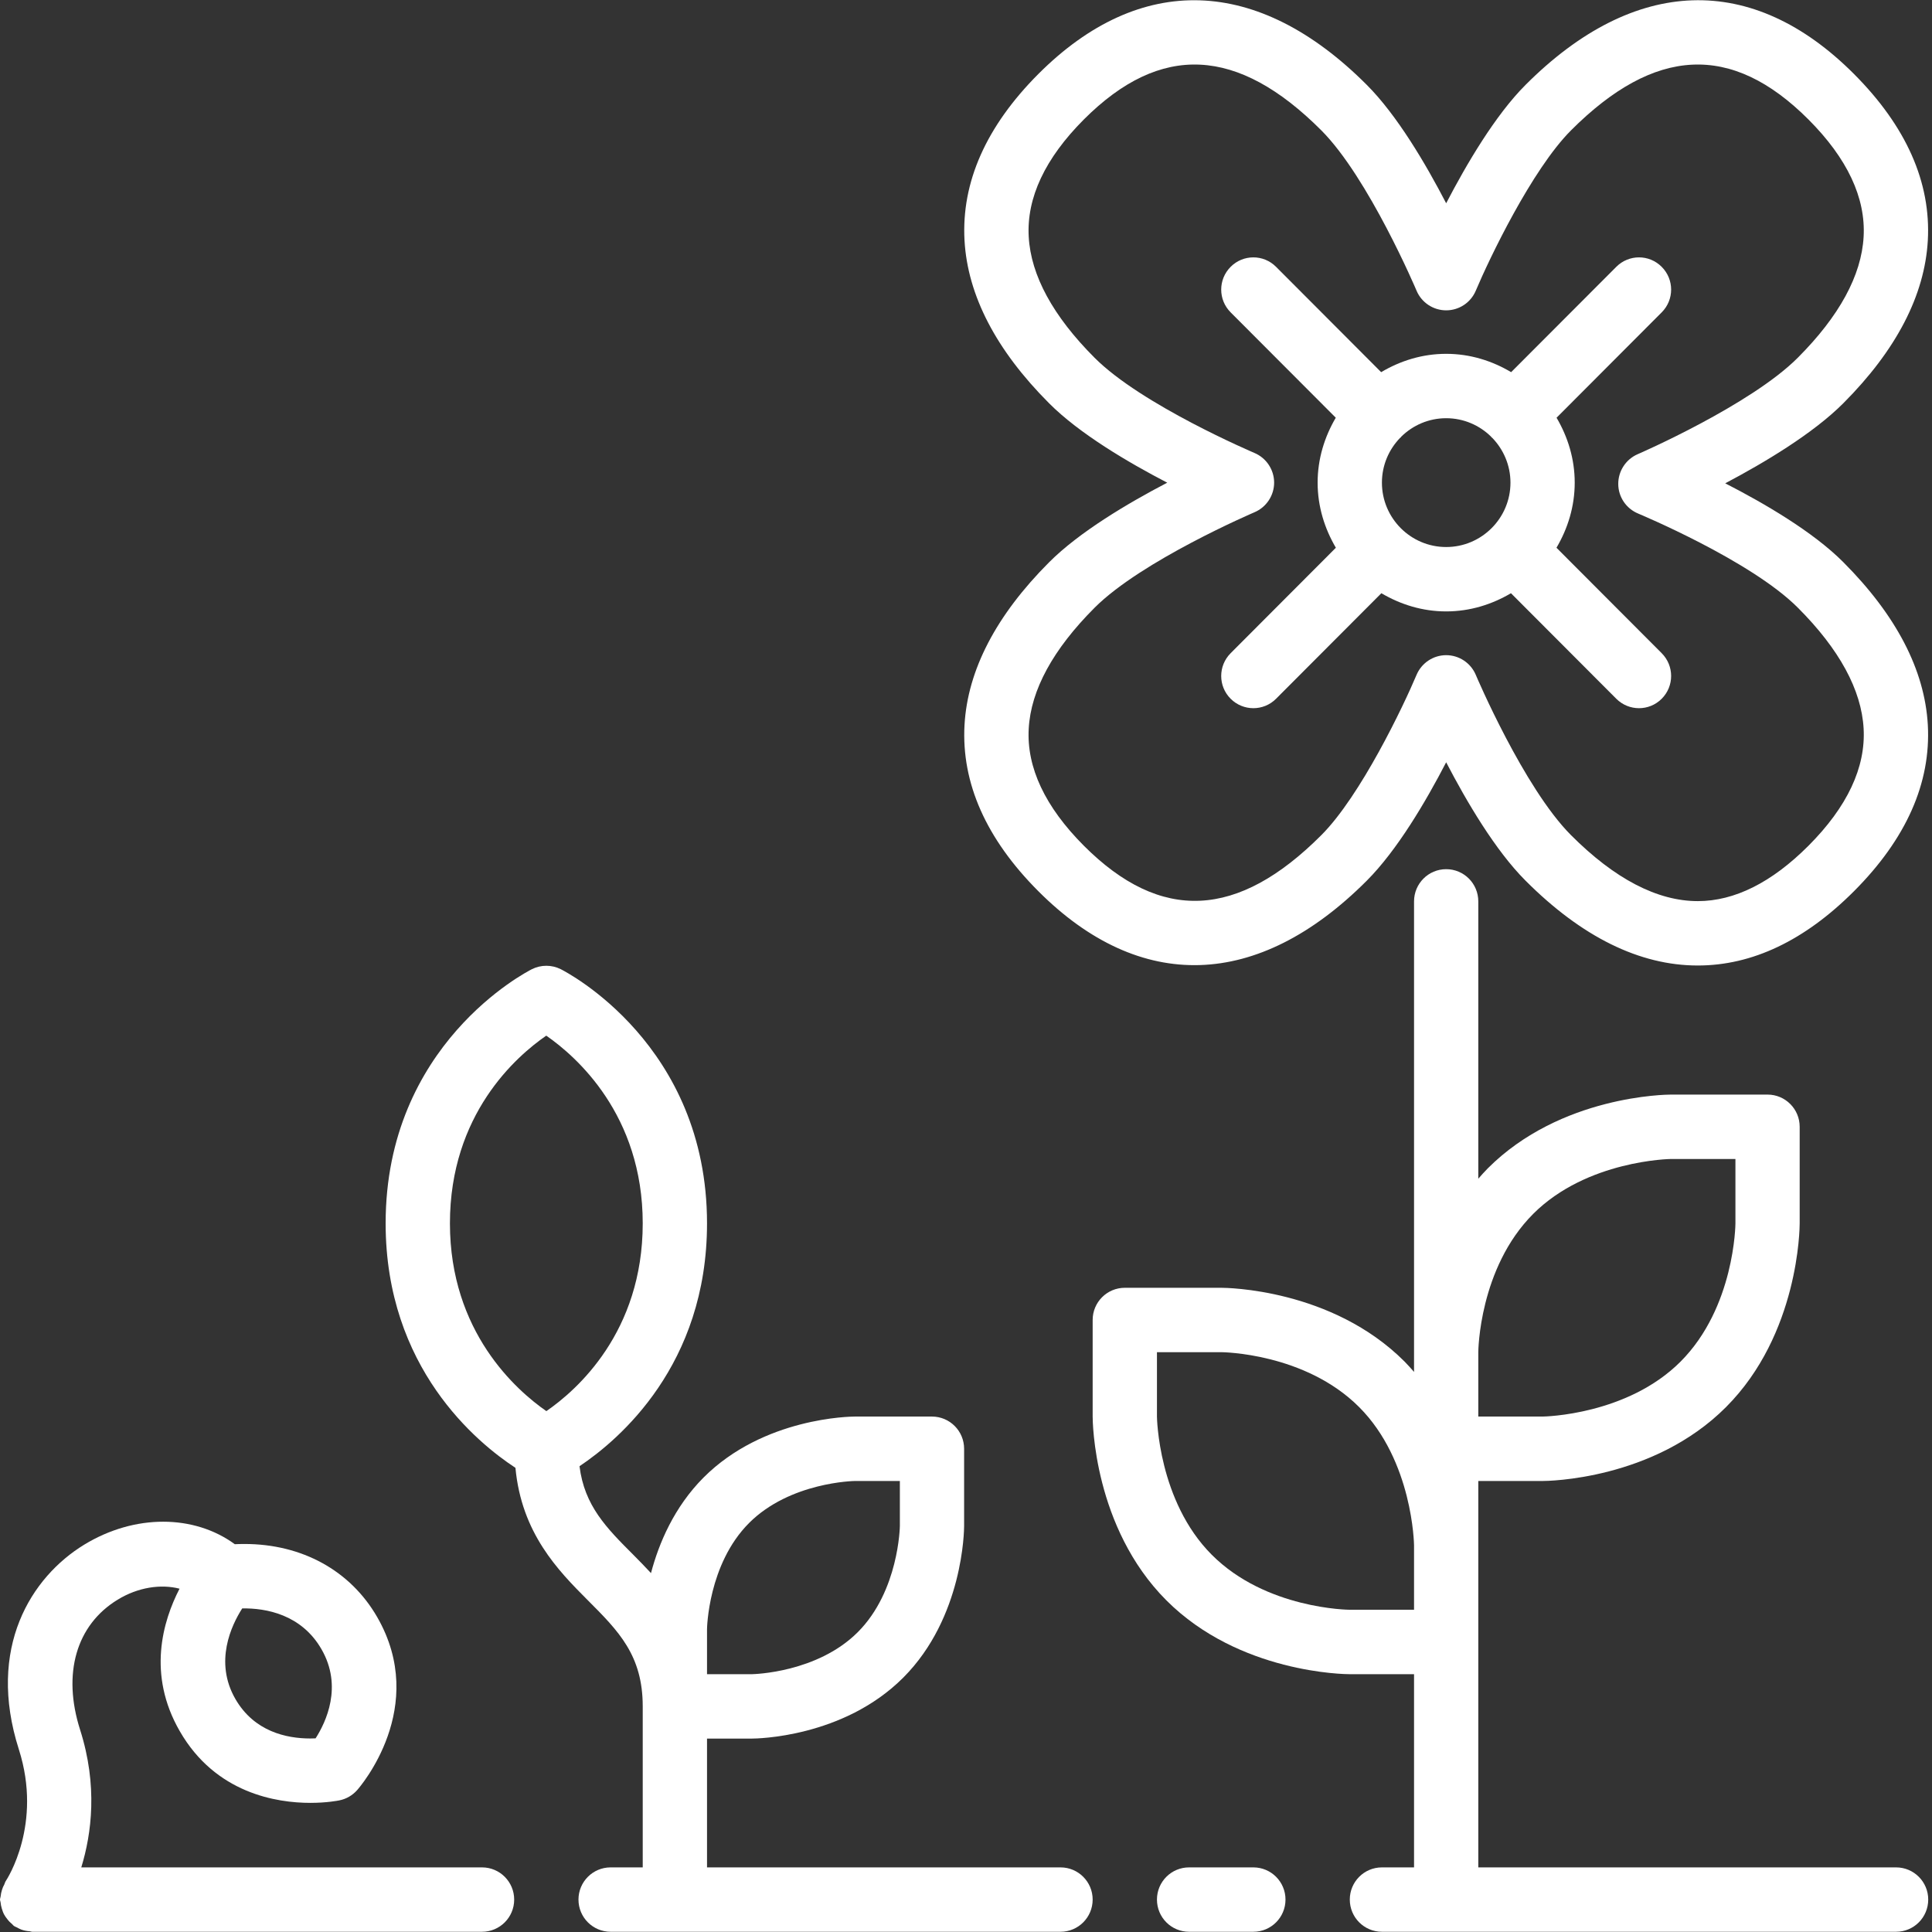 <svg width="43px" height="43px" viewBox="0 0 43 43" version="1.1" xmlns="http://www.w3.org/2000/svg" xmlns:xlink="http://www.w3.org/1999/xlink">
    <rect x="0" y="0" width="43" height="43" fill="#333333" stroke="none"/>
    <g id="Welcome" stroke="none" stroke-width="1" fill="none" fill-rule="evenodd">
        <g id="Homepage" transform="translate(-1002, -711)" fill="#FFFFFF">
            <g id="Header-featured" transform="translate(0, 679)">
                <g id="growth" transform="translate(1002, 32)">
                    <g id="Layer_1">
                        <g id="Group">
                            <path d="M10.729,41.562 L1.809,41.562 C2.039,40.813 2.179,39.742 1.783,38.5 C1.384,37.25 1.696,36.167 2.618,35.604 C3.076,35.324 3.583,35.253 3.996,35.359 C3.622,36.084 3.273,37.269 4.001,38.53 C4.799,39.919 6.164,40.126 6.907,40.126 C7.272,40.126 7.528,40.076 7.555,40.07 C7.708,40.039 7.845,39.959 7.948,39.843 C8.014,39.769 9.55,37.994 8.394,35.989 C7.798,34.956 6.722,34.364 5.442,34.364 C5.363,34.364 5.291,34.366 5.226,34.369 C4.321,33.706 2.999,33.693 1.873,34.38 C0.697,35.099 -0.303,36.673 0.42,38.937 C0.952,40.603 0.158,41.822 0.127,41.868 C0.111,41.891 0.108,41.917 0.096,41.941 C0.074,41.98 0.057,42.02 0.044,42.063 C0.028,42.112 0.019,42.159 0.014,42.21 C0.011,42.233 0,42.254 0,42.278 C0,42.301 0.011,42.319 0.013,42.34 C0.017,42.387 0.026,42.432 0.04,42.477 C0.054,42.524 0.069,42.569 0.092,42.611 C0.111,42.646 0.133,42.677 0.158,42.708 C0.192,42.754 0.229,42.792 0.273,42.828 C0.287,42.839 0.294,42.855 0.309,42.865 C0.33,42.88 0.355,42.887 0.378,42.899 C0.411,42.917 0.441,42.934 0.476,42.947 C0.538,42.969 0.601,42.98 0.664,42.984 C0.682,42.986 0.697,42.995 0.715,42.995 L10.729,42.995 C11.124,42.995 11.444,42.674 11.444,42.279 C11.444,41.883 11.124,41.562 10.729,41.562 L10.729,41.562 Z M5.391,35.798 C5.917,35.789 6.708,35.93 7.155,36.706 C7.633,37.534 7.256,38.328 7.024,38.69 C6.987,38.692 6.949,38.693 6.907,38.693 C6.377,38.693 5.658,38.54 5.239,37.814 C4.762,36.987 5.151,36.172 5.391,35.798 L5.391,35.798 Z" id="Shape"></path>
                            <path d="M23.604,41.562 L15.736,41.562 L15.736,38.695 L16.737,38.695 C16.82,38.695 18.765,38.679 20.104,37.338 C21.442,35.997 21.458,34.048 21.458,33.965 L21.458,32.245 C21.458,31.849 21.138,31.528 20.743,31.528 L19.026,31.528 C18.944,31.528 16.998,31.544 15.659,32.885 C15.001,33.546 14.663,34.352 14.489,35.012 C14.356,34.87 14.224,34.733 14.096,34.605 C13.496,34.005 13.008,33.514 12.898,32.633 C13.779,32.044 15.736,30.382 15.736,27.228 C15.736,23.248 12.612,21.638 12.479,21.57 C12.278,21.47 12.041,21.47 11.84,21.57 C11.707,21.638 8.583,23.248 8.583,27.228 C8.583,30.443 10.618,32.11 11.472,32.669 C11.609,34.124 12.417,34.95 13.084,35.618 C13.767,36.302 14.305,36.842 14.305,37.978 L14.305,41.562 L13.59,41.562 C13.195,41.562 12.875,41.883 12.875,42.278 C12.875,42.674 13.195,42.995 13.59,42.995 L23.604,42.995 C23.999,42.995 24.319,42.674 24.319,42.278 C24.319,41.883 23.999,41.562 23.604,41.562 L23.604,41.562 Z M15.736,36.261 C15.736,36.247 15.758,34.813 16.671,33.898 C17.583,32.984 19.014,32.962 19.026,32.962 L20.028,32.962 L20.028,33.962 C20.028,33.977 20.005,35.411 19.093,36.325 C18.187,37.232 16.772,37.261 16.735,37.262 L15.736,37.262 L15.736,36.261 L15.736,36.261 Z M12.16,31.407 C11.494,30.944 10.014,29.646 10.014,27.228 C10.014,24.803 11.488,23.512 12.158,23.05 C12.825,23.513 14.305,24.81 14.305,27.228 C14.305,29.653 12.833,30.944 12.16,31.407 L12.16,31.407 Z" id="Shape"></path>
                            <path d="M42.201,41.562 L32.902,41.562 L32.902,32.962 L34.333,32.962 C34.433,32.962 36.793,32.943 38.415,31.318 C40.037,29.694 40.055,27.329 40.055,27.228 L40.055,25.078 C40.055,24.683 39.735,24.362 39.34,24.362 L37.194,24.362 C37.094,24.362 34.734,24.38 33.112,26.005 C33.038,26.08 32.97,26.157 32.902,26.234 L32.902,20.062 C32.902,19.666 32.583,19.345 32.187,19.345 C31.792,19.345 31.472,19.666 31.472,20.062 L31.472,30.534 C31.404,30.457 31.336,30.38 31.262,30.305 C29.641,28.68 27.281,28.662 27.18,28.662 L25.035,28.662 C24.639,28.662 24.319,28.983 24.319,29.378 L24.319,31.528 C24.319,31.629 24.338,33.994 25.959,35.618 C27.581,37.243 29.941,37.262 30.041,37.262 L31.472,37.262 L31.472,41.562 L30.757,41.562 C30.361,41.562 30.042,41.883 30.042,42.278 C30.042,42.674 30.361,42.995 30.757,42.995 L42.201,42.995 C42.597,42.995 42.916,42.674 42.916,42.278 C42.916,41.883 42.596,41.562 42.201,41.562 L42.201,41.562 Z M32.902,30.095 C32.902,30.076 32.917,28.227 34.123,27.018 C35.319,25.821 37.177,25.795 37.194,25.795 L38.625,25.795 L38.625,27.228 C38.625,27.247 38.61,29.095 37.404,30.305 C36.217,31.494 34.376,31.528 34.332,31.528 L32.902,31.528 L32.902,30.095 L32.902,30.095 Z M31.472,35.828 L30.041,35.828 C30.023,35.828 28.177,35.814 26.971,34.605 C25.775,33.408 25.75,31.545 25.75,31.528 L25.75,30.095 L27.18,30.095 C27.198,30.095 29.044,30.109 30.251,31.318 C31.446,32.516 31.472,34.379 31.472,34.395 L31.472,35.828 L31.472,35.828 Z" id="Shape"></path>
                            <path d="M27.896,15.762 C28.079,15.762 28.262,15.692 28.401,15.552 L30.745,13.203 C31.17,13.454 31.659,13.608 32.187,13.608 C32.715,13.608 33.204,13.454 33.629,13.203 L35.973,15.552 C36.113,15.692 36.296,15.762 36.479,15.762 C36.662,15.762 36.845,15.692 36.984,15.552 C37.264,15.272 37.264,14.819 36.984,14.538 L34.642,12.191 C34.894,11.764 35.048,11.272 35.048,10.742 C35.048,10.212 34.894,9.723 34.644,9.297 L36.984,6.952 C37.264,6.672 37.264,6.219 36.984,5.939 C36.705,5.658 36.253,5.658 35.973,5.939 L33.633,8.283 C33.208,8.03 32.717,7.875 32.187,7.875 C31.657,7.875 31.166,8.03 30.74,8.283 L28.401,5.939 C28.122,5.658 27.669,5.658 27.39,5.939 C27.11,6.219 27.11,6.672 27.39,6.952 L29.73,9.297 C29.48,9.723 29.326,10.212 29.326,10.742 C29.326,11.272 29.481,11.764 29.732,12.191 L27.39,14.538 C27.11,14.819 27.11,15.272 27.39,15.552 C27.529,15.691 27.712,15.762 27.896,15.762 L27.896,15.762 Z M31.164,9.743 C31.168,9.739 31.174,9.738 31.178,9.734 C31.183,9.729 31.184,9.723 31.188,9.718 C31.446,9.465 31.798,9.308 32.187,9.308 C32.576,9.308 32.928,9.465 33.186,9.718 C33.191,9.723 33.191,9.729 33.197,9.734 C33.201,9.738 33.207,9.739 33.211,9.743 C33.461,10.001 33.618,10.353 33.618,10.742 C33.618,11.532 32.976,12.175 32.187,12.175 C31.398,12.175 30.757,11.532 30.757,10.742 C30.757,10.353 30.913,10.001 31.164,9.743 L31.164,9.743 Z" id="Shape"></path>
                            <path d="M27.896,41.562 L26.465,41.562 C26.069,41.562 25.75,41.883 25.75,42.278 C25.75,42.674 26.069,42.995 26.465,42.995 L27.896,42.995 C28.291,42.995 28.611,42.674 28.611,42.278 C28.611,41.883 28.291,41.562 27.896,41.562 L27.896,41.562 Z" id="Shape"></path>
                            <path d="M21.467,16.135 C21.395,17.426 21.948,18.671 23.11,19.835 C25.375,22.104 27.997,22.029 30.42,19.601 C31.095,18.926 31.734,17.84 32.187,16.966 C32.641,17.839 33.279,18.926 33.954,19.601 C35.205,20.854 36.494,21.489 37.787,21.489 L37.788,21.489 C38.999,21.489 40.168,20.933 41.264,19.835 C42.426,18.671 42.979,17.425 42.907,16.133 C42.838,14.912 42.205,13.694 41.026,12.512 C40.353,11.836 39.27,11.204 38.398,10.757 C39.269,10.297 40.353,9.65 41.026,8.975 C42.205,7.793 42.838,6.574 42.907,5.351 C42.979,4.058 42.426,2.812 41.264,1.647 C39.002,-0.62 36.379,-0.54 33.954,1.889 C33.279,2.564 32.641,3.651 32.187,4.524 C31.734,3.651 31.095,2.564 30.42,1.889 C27.996,-0.54 25.373,-0.619 23.11,1.647 C21.948,2.812 21.395,4.058 21.467,5.351 C21.536,6.574 22.169,7.793 23.349,8.975 C24.022,9.651 25.107,10.29 25.979,10.743 C25.107,11.198 24.022,11.84 23.349,12.515 C22.169,13.697 21.536,14.915 21.467,16.135 L21.467,16.135 Z M27.921,11.401 C28.186,11.288 28.358,11.028 28.358,10.74 C28.357,10.452 28.184,10.193 27.919,10.081 C27.895,10.07 25.409,9.014 24.36,7.961 C23.437,7.036 22.944,6.131 22.896,5.27 C22.847,4.402 23.26,3.525 24.122,2.66 C25.837,0.944 27.549,1.04 29.409,2.902 C30.459,3.955 31.518,6.445 31.528,6.47 C31.64,6.735 31.9,6.907 32.187,6.907 C32.475,6.907 32.734,6.735 32.846,6.47 C33.139,5.774 34.091,3.778 34.965,2.902 C36.825,1.041 38.537,0.943 40.252,2.661 C41.114,3.525 41.527,4.402 41.478,5.27 C41.43,6.131 40.937,7.036 40.014,7.961 C38.963,9.016 36.474,10.099 36.449,10.109 C36.185,10.224 36.015,10.486 36.017,10.774 C36.019,11.062 36.194,11.32 36.46,11.43 C36.484,11.441 38.966,12.474 40.014,13.525 C40.938,14.449 41.43,15.355 41.478,16.214 C41.527,17.08 41.114,17.958 40.252,18.822 C39.435,19.641 38.606,20.056 37.788,20.056 C36.887,20.056 35.938,19.562 34.965,18.587 C33.915,17.535 32.856,15.045 32.846,15.02 C32.734,14.755 32.474,14.582 32.187,14.582 C31.9,14.582 31.64,14.755 31.528,15.02 C31.235,15.716 30.283,17.712 29.409,18.587 C27.551,20.449 25.838,20.541 24.122,18.822 C23.26,17.957 22.847,17.081 22.896,16.216 C22.944,15.357 23.436,14.454 24.36,13.528 C25.41,12.476 27.896,11.412 27.921,11.401 L27.921,11.401 Z" id="Shape"></path>
                        </g>
                    </g>
                </g>
            </g>
        </g>
    </g>
</svg>